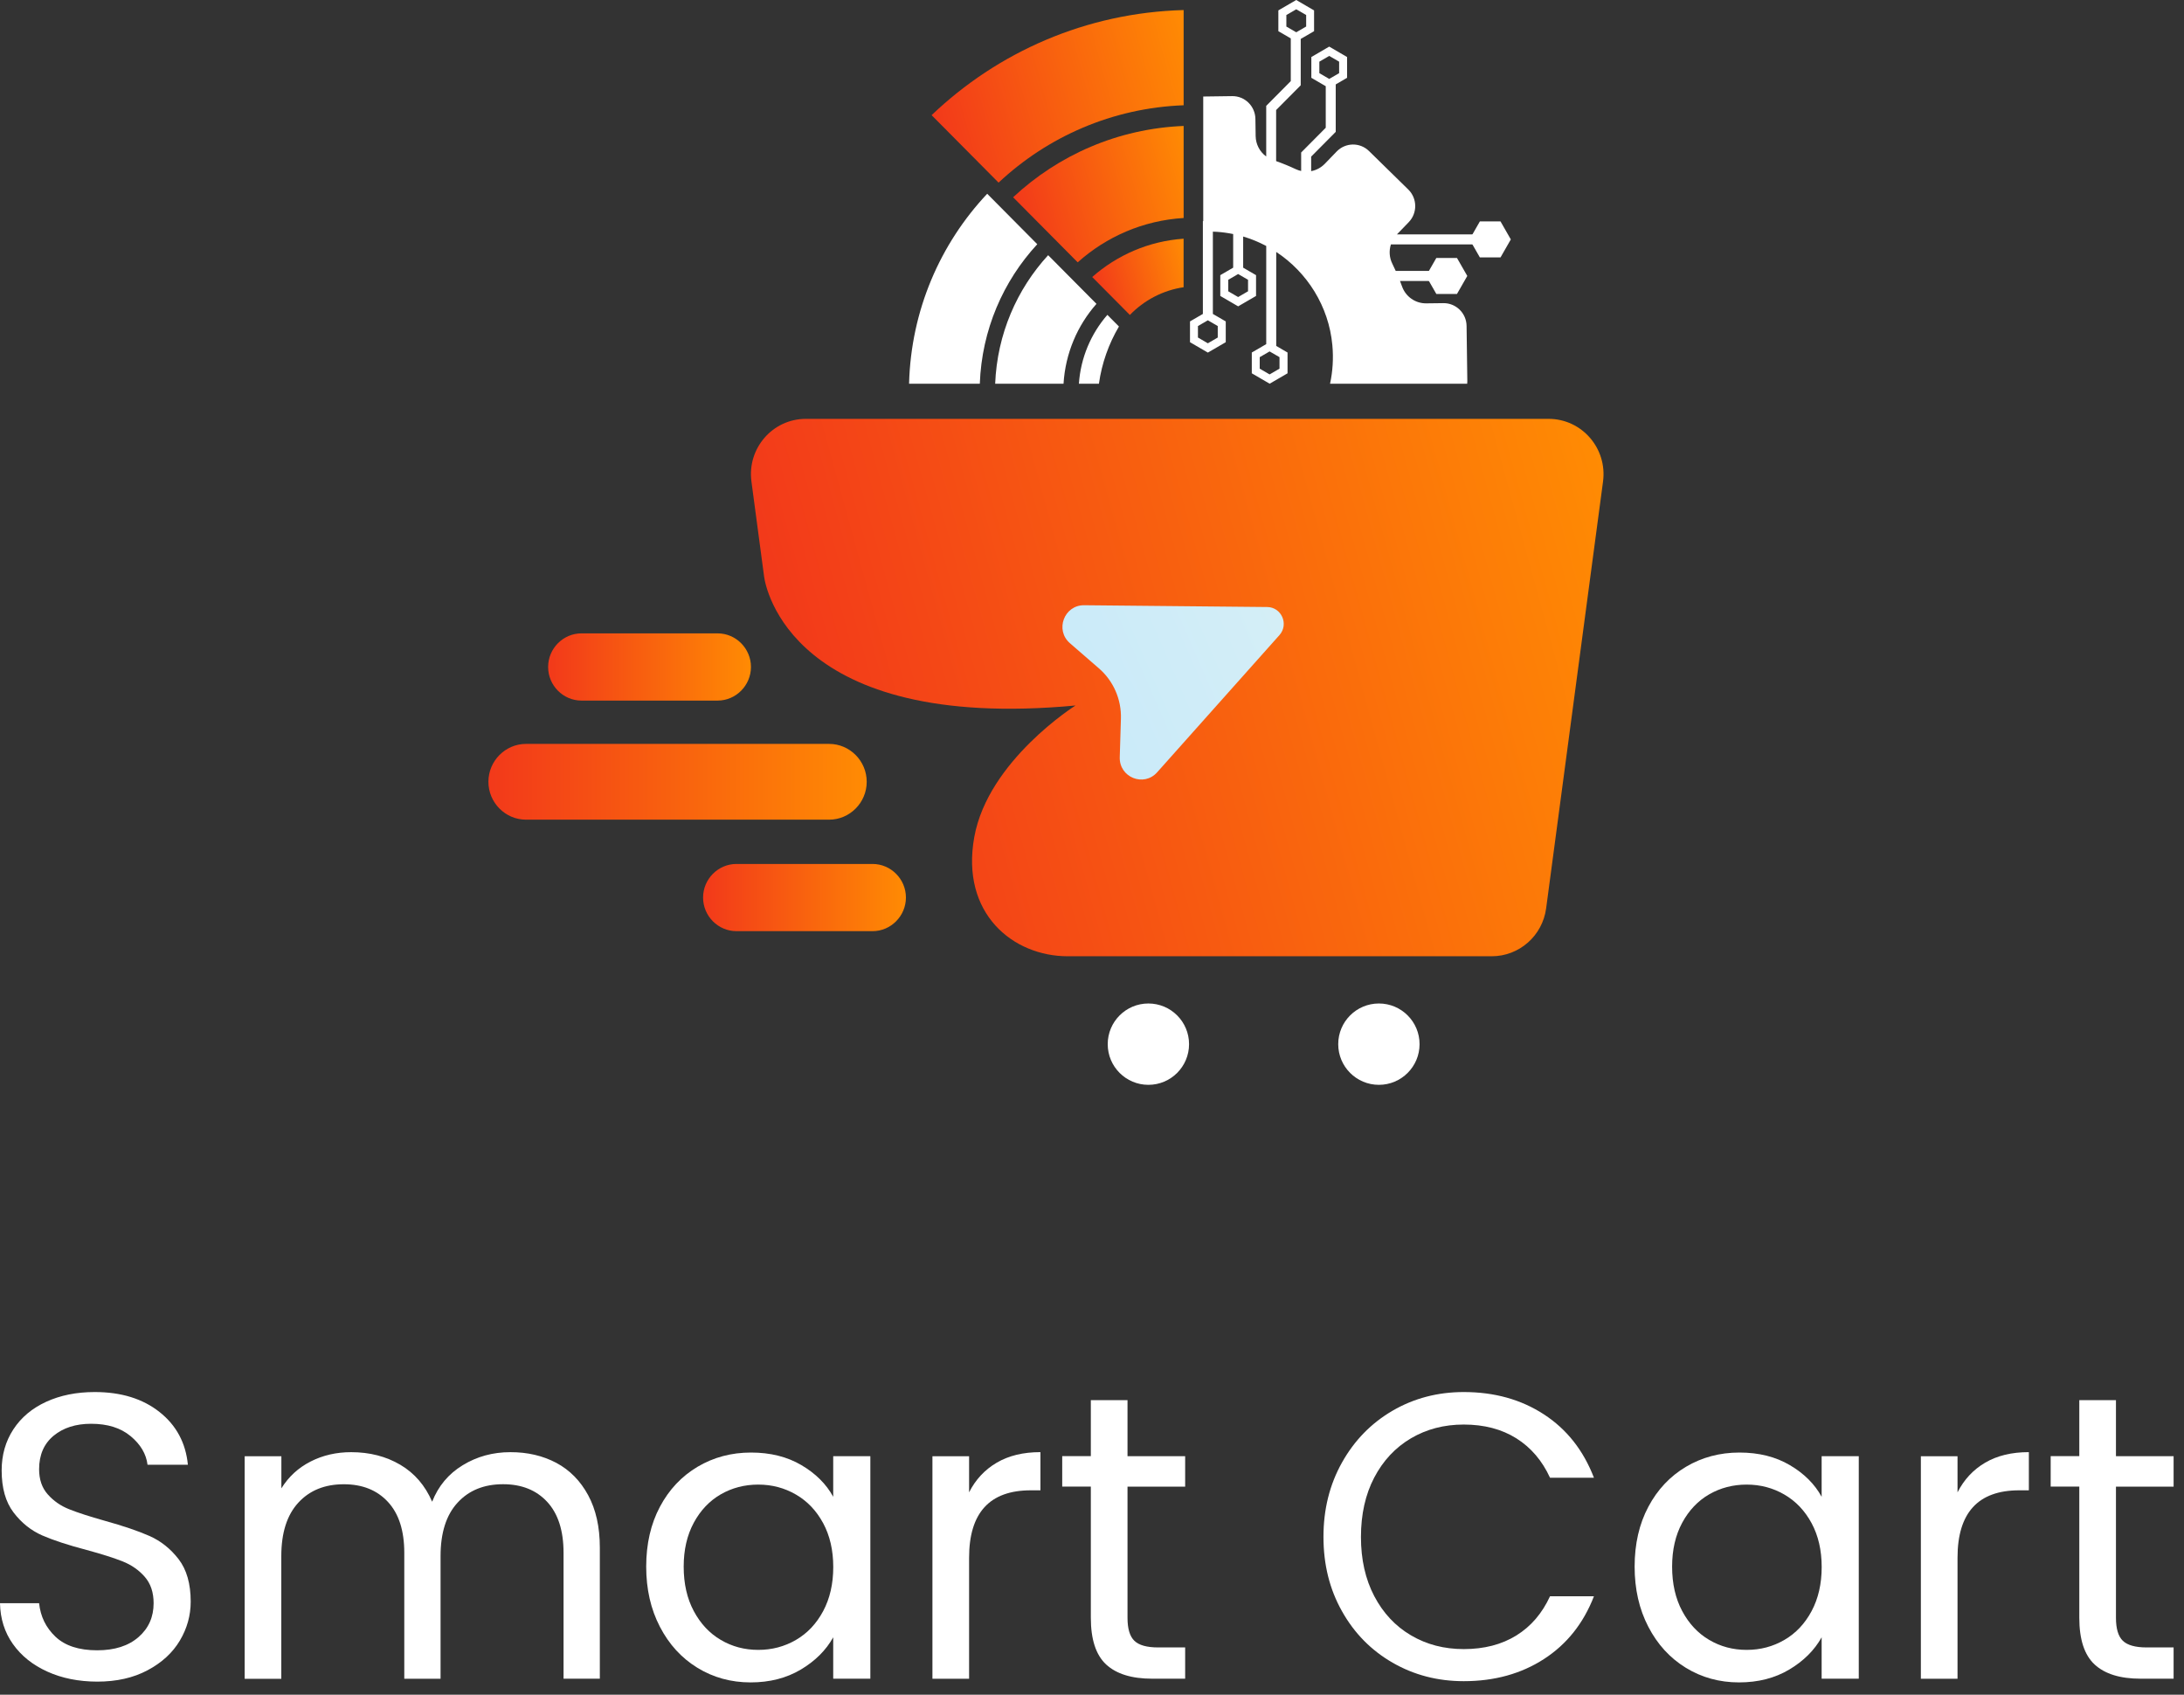 <svg width="116" height="90" viewBox="0 0 116 90" fill="none" xmlns="http://www.w3.org/2000/svg">
<rect x="0" y="0" width="116" height="90" fill="#333333" stroke="none"/>
<path d="M82.252 22.244H62.526H42.8C41.036 22.244 39.678 23.81 39.911 25.569L40.582 30.605C40.582 30.605 40.582 30.608 40.582 30.61L40.586 30.634C40.657 31.148 42.003 38.878 57.124 37.467C57.124 37.467 52.48 40.388 51.747 44.455C51.013 48.524 53.81 50.784 56.71 50.784H62.526H79.232C80.691 50.784 81.926 49.696 82.121 48.239L85.143 25.571C85.376 23.81 84.016 22.244 82.252 22.244Z" fill="url(#paint0_linear_9_611)"/>
<path d="M61.459 41.016L67.956 33.728C68.465 33.155 68.068 32.244 67.304 32.237L57.581 32.142C56.52 32.133 56.023 33.461 56.826 34.157L58.368 35.495C59.137 36.161 59.567 37.143 59.536 38.165L59.474 40.213C59.441 41.283 60.749 41.811 61.459 41.016Z" fill="url(#paint1_linear_9_611)"/>
<path d="M38.114 37.206H30.885C29.91 37.206 29.113 36.403 29.113 35.421C29.113 34.439 29.91 33.636 30.885 33.636H38.114C39.088 33.636 39.886 34.439 39.886 35.421C39.884 36.403 39.087 37.206 38.114 37.206Z" fill="url(#paint2_linear_9_611)"/>
<path d="M46.344 49.451H39.116C38.141 49.451 37.343 48.648 37.343 47.666C37.343 46.685 38.141 45.882 39.116 45.882H46.344C47.319 45.882 48.117 46.685 48.117 47.666C48.115 48.648 47.318 49.451 46.344 49.451Z" fill="url(#paint3_linear_9_611)"/>
<path d="M44.037 43.53H27.938C26.84 43.53 25.941 42.625 25.941 41.518C25.941 40.412 26.839 39.506 27.938 39.506H44.037C45.135 39.506 46.034 40.411 46.034 41.518C46.034 42.625 45.135 43.53 44.037 43.53Z" fill="url(#paint4_linear_9_611)"/>
<path d="M79.697 13.671H78.601L78.053 12.715L78.601 11.759H79.697L80.245 12.715L79.697 13.671Z" fill="white"/>
<path d="M78.331 12.982V12.448H74.196L74.822 11.8C75.292 11.315 75.281 10.534 74.798 10.064L72.716 8.024C72.235 7.55 71.465 7.56 70.993 8.048L70.364 8.7C70.162 8.907 69.909 9.039 69.64 9.089V8.318L70.945 7.003V4.483L71.548 4.132V3.028L70.599 2.475L69.65 3.028V4.132L70.415 4.578V6.784L69.109 8.099V9.081C69.012 9.06 68.916 9.028 68.822 8.984C68.485 8.825 68.136 8.682 67.78 8.556V5.844L69.086 4.529V2.068L69.795 1.656V0.552L68.847 0L67.898 0.552V1.656L68.558 2.039V4.307L67.253 5.622V8.31C66.912 8.064 66.698 7.663 66.692 7.225L66.679 6.316C66.669 5.637 66.118 5.096 65.444 5.105L63.908 5.126V11.743H63.889V16.672L63.205 17.069V18.173L64.154 18.725L65.104 18.173V17.069L64.42 16.672V12.303C64.488 12.305 64.557 12.306 64.626 12.311C64.921 12.331 65.212 12.371 65.498 12.429V14.215L64.814 14.613V15.717L65.763 16.269L66.713 15.717V14.613L66.029 14.215V12.561C66.455 12.686 66.866 12.857 67.254 13.063V18.275L66.487 18.721V19.825L67.436 20.377L68.386 19.825V18.721L67.785 18.371V13.38C69.429 14.463 70.576 16.264 70.766 18.329C70.832 19.038 70.784 19.725 70.644 20.378H77.928C77.933 20.332 77.936 20.283 77.935 20.235L77.895 17.309C77.887 16.631 77.332 16.089 76.659 16.099L75.757 16.11C75.181 16.118 74.664 15.761 74.469 15.215C74.434 15.117 74.397 15.019 74.359 14.922H76.02V14.388H74.132C74.074 14.261 74.015 14.133 73.953 14.009C73.79 13.683 73.769 13.314 73.876 12.981H78.331V12.982ZM70.075 3.885V3.275L70.6 2.97L71.126 3.275V3.885L70.6 4.191L70.075 3.885ZM68.323 1.41V0.798L68.849 0.493L69.375 0.798V1.408L68.849 1.714L68.323 1.41ZM64.679 17.315V17.925L64.153 18.231L63.627 17.925V17.315L64.153 17.01L64.679 17.315ZM66.288 14.859V15.469L65.762 15.775L65.236 15.469V14.859L65.762 14.553L66.288 14.859ZM67.959 18.968V19.578L67.433 19.884L66.908 19.578V18.968L67.433 18.663L67.959 18.968Z" fill="white"/>
<path d="M77.385 15.611H76.289L75.741 14.655L76.289 13.699H77.385L77.933 14.655L77.385 15.611Z" fill="white"/>
<path d="M62.865 0.534C57.683 0.673 52.987 2.768 49.481 6.116L53.038 9.699C55.636 7.264 59.072 5.733 62.867 5.59V0.534H62.865Z" fill="url(#paint5_linear_9_611)"/>
<path d="M62.865 6.689C59.37 6.831 56.208 8.238 53.81 10.476L57.24 13.932C58.757 12.574 60.709 11.709 62.867 11.577V6.689H62.865Z" fill="url(#paint6_linear_9_611)"/>
<path d="M62.865 15.254V12.677C61.01 12.805 59.327 13.551 58.011 14.711L60.011 16.726C60.761 15.952 61.753 15.419 62.865 15.254Z" fill="url(#paint7_linear_9_611)"/>
<path d="M52.434 10.29C49.944 12.934 48.386 16.474 48.284 20.378H52.041C52.146 17.518 53.282 14.93 55.093 12.97L52.434 10.29Z" fill="white"/>
<path d="M55.671 13.552C54.01 15.361 52.963 17.745 52.857 20.378H56.488C56.587 18.754 57.229 17.28 58.237 16.137L55.671 13.552Z" fill="white"/>
<path d="M59.431 17.34L58.816 16.721C57.953 17.715 57.4 18.981 57.304 20.38H58.367C58.522 19.285 58.889 18.257 59.431 17.34Z" fill="white"/>
<circle cx="60.995" cy="55.452" r="2.16" fill="white"/>
<circle cx="73.238" cy="55.452" r="2.16" fill="white"/>
<path d="M2.516 88.774C1.737 88.423 1.127 87.933 0.685 87.308C0.243 86.684 0.015 85.96 0 85.14H2.077C2.149 85.844 2.437 86.437 2.945 86.919C3.453 87.401 4.191 87.642 5.161 87.642C6.089 87.642 6.82 87.409 7.357 86.941C7.893 86.474 8.159 85.874 8.159 85.14C8.159 84.565 8.002 84.098 7.688 83.739C7.374 83.38 6.981 83.106 6.511 82.92C6.04 82.734 5.406 82.532 4.606 82.315C3.621 82.057 2.832 81.798 2.24 81.54C1.648 81.28 1.14 80.874 0.72 80.322C0.298 79.768 0.088 79.024 0.088 78.089C0.088 77.269 0.296 76.543 0.709 75.91C1.122 75.277 1.705 74.788 2.454 74.444C3.205 74.1 4.063 73.927 5.033 73.927C6.433 73.927 7.578 74.28 8.47 74.985C9.362 75.689 9.866 76.624 9.979 77.789H7.836C7.765 77.213 7.465 76.707 6.937 76.269C6.409 75.829 5.709 75.612 4.838 75.612C4.025 75.612 3.362 75.824 2.848 76.247C2.335 76.672 2.077 77.265 2.077 78.027C2.077 78.573 2.231 79.019 2.538 79.363C2.845 79.709 3.223 79.972 3.672 80.15C4.122 80.331 4.754 80.535 5.569 80.765C6.553 81.037 7.345 81.308 7.946 81.573C8.545 81.84 9.058 82.248 9.486 82.802C9.913 83.356 10.129 84.107 10.129 85.057C10.129 85.789 9.937 86.481 9.552 87.127C9.166 87.775 8.596 88.299 7.838 88.702C7.081 89.106 6.19 89.306 5.161 89.306C4.175 89.302 3.294 89.128 2.516 88.774Z" fill="white"/>
<path d="M29.548 77.688C30.261 78.069 30.825 78.641 31.238 79.403C31.651 80.165 31.859 81.093 31.859 82.186V89.151H29.932V82.466C29.932 81.288 29.643 80.386 29.064 79.76C28.487 79.135 27.705 78.822 26.72 78.822C25.708 78.822 24.9 79.149 24.301 79.805C23.7 80.458 23.4 81.404 23.4 82.64V89.153H21.473V82.467C21.473 81.29 21.184 80.388 20.605 79.762C20.028 79.136 19.246 78.824 18.261 78.824C17.249 78.824 16.441 79.151 15.842 79.806C15.241 80.46 14.941 81.406 14.941 82.642V89.155H12.995V77.337H14.945V79.041C15.33 78.422 15.847 77.948 16.498 77.616C17.146 77.285 17.864 77.12 18.65 77.12C19.635 77.12 20.505 77.344 21.261 77.789C22.017 78.235 22.582 78.89 22.953 79.751C23.282 78.917 23.822 78.27 24.581 77.81C25.335 77.35 26.177 77.12 27.107 77.12C28.019 77.118 28.832 77.309 29.548 77.688Z" fill="white"/>
<path d="M35.051 80.02C35.535 79.107 36.204 78.398 37.053 77.894C37.901 77.392 38.847 77.14 39.889 77.14C40.917 77.14 41.809 77.362 42.566 77.808C43.322 78.253 43.886 78.814 44.255 79.49V77.333H46.227V89.151H44.255V86.952C43.87 87.642 43.294 88.213 42.533 88.666C41.769 89.12 40.881 89.347 39.867 89.347C38.826 89.347 37.883 89.087 37.041 88.57C36.198 88.053 35.533 87.326 35.049 86.391C34.563 85.456 34.322 84.392 34.322 83.2C34.322 81.993 34.565 80.933 35.051 80.02ZM43.722 80.892C43.364 80.23 42.883 79.724 42.277 79.372C41.67 79.019 41.003 78.842 40.274 78.842C39.547 78.842 38.882 79.015 38.283 79.359C37.684 79.705 37.205 80.209 36.849 80.868C36.491 81.531 36.313 82.307 36.313 83.198C36.313 84.103 36.491 84.891 36.849 85.559C37.207 86.229 37.684 86.739 38.283 87.09C38.882 87.444 39.547 87.62 40.274 87.62C41.002 87.62 41.67 87.444 42.277 87.09C42.882 86.739 43.364 86.229 43.722 85.559C44.078 84.891 44.257 84.111 44.257 83.22C44.257 82.329 44.078 81.555 43.722 80.892Z" fill="white"/>
<path d="M52.939 77.679C53.573 77.305 54.35 77.118 55.261 77.118V79.146H54.748C52.563 79.146 51.472 80.34 51.472 82.727V89.153H49.525V77.335H51.472V79.254C51.814 78.577 52.303 78.053 52.939 77.679Z" fill="white"/>
<path d="M59.886 78.951V85.916C59.886 86.492 60.006 86.899 60.249 87.135C60.492 87.372 60.912 87.49 61.513 87.49H62.948V89.15H61.192C60.107 89.15 59.294 88.897 58.751 88.395C58.208 87.891 57.938 87.065 57.938 85.914V78.949H56.418V77.331H57.938V74.357H59.886V77.333H62.948V78.951H59.886Z" fill="white"/>
<path d="M71.279 77.668C71.935 76.497 72.83 75.579 73.964 74.918C75.099 74.258 76.36 73.927 77.745 73.927C79.371 73.927 80.79 74.322 82.005 75.114C83.218 75.903 84.102 77.026 84.66 78.478H82.327C81.912 77.572 81.316 76.875 80.538 76.385C79.76 75.897 78.828 75.653 77.745 75.653C76.701 75.653 75.768 75.897 74.94 76.385C74.111 76.875 73.462 77.569 72.991 78.467C72.521 79.365 72.285 80.419 72.285 81.626C72.285 82.821 72.521 83.866 72.991 84.764C73.462 85.662 74.111 86.358 74.94 86.846C75.768 87.335 76.701 87.578 77.745 87.578C78.828 87.578 79.76 87.337 80.538 86.855C81.316 86.373 81.91 85.679 82.327 84.773H84.66C84.102 86.213 83.218 87.322 82.005 88.106C80.792 88.89 79.371 89.282 77.745 89.282C76.36 89.282 75.101 88.955 73.964 88.299C72.83 87.646 71.933 86.737 71.279 85.57C70.621 84.405 70.294 83.091 70.294 81.625C70.292 80.16 70.621 78.84 71.279 77.668Z" fill="white"/>
<path d="M87.55 80.02C88.034 79.107 88.703 78.398 89.552 77.894C90.4 77.392 91.347 77.14 92.388 77.14C93.416 77.14 94.308 77.362 95.064 77.808C95.821 78.253 96.385 78.814 96.754 79.49V77.333H98.726V89.151H96.754V86.952C96.369 87.642 95.793 88.213 95.032 88.666C94.268 89.12 93.38 89.347 92.366 89.347C91.325 89.347 90.382 89.087 89.54 88.57C88.697 88.053 88.032 87.326 87.548 86.391C87.062 85.456 86.821 84.392 86.821 83.2C86.821 81.993 87.064 80.933 87.55 80.02ZM96.221 80.892C95.863 80.23 95.382 79.724 94.776 79.372C94.169 79.019 93.502 78.842 92.773 78.842C92.046 78.842 91.381 79.015 90.782 79.359C90.183 79.705 89.704 80.209 89.348 80.868C88.99 81.531 88.812 82.307 88.812 83.198C88.812 84.103 88.99 84.891 89.348 85.559C89.706 86.229 90.183 86.739 90.782 87.09C91.381 87.444 92.046 87.62 92.773 87.62C93.501 87.62 94.169 87.444 94.776 87.09C95.381 86.739 95.863 86.229 96.221 85.559C96.577 84.891 96.756 84.111 96.756 83.22C96.756 82.329 96.577 81.555 96.221 80.892Z" fill="white"/>
<path d="M105.438 77.679C106.072 77.305 106.849 77.118 107.76 77.118V79.146H107.247C105.062 79.146 103.971 80.34 103.971 82.727V89.153H102.024V77.335H103.971V79.254C104.315 78.577 104.802 78.053 105.438 77.679Z" fill="white"/>
<path d="M112.386 78.951V85.916C112.386 86.492 112.507 86.899 112.75 87.135C112.993 87.37 113.413 87.49 114.014 87.49H115.448V89.15H113.693C112.607 89.15 111.794 88.897 111.252 88.395C110.709 87.891 110.439 87.065 110.439 85.914V78.949H108.919V77.331H110.439V74.357H112.386V77.333H115.448V78.951H112.386Z" fill="white"/>
<defs>
<linearGradient id="paint0_linear_9_611" x1="43.516" y1="41.393" x2="86.488" y2="29.585" gradientUnits="userSpaceOnUse">
<stop stop-color="#F2391A"/>
<stop offset="1" stop-color="#FF8B03"/>
</linearGradient>
<linearGradient id="paint1_linear_9_611" x1="99.961" y1="18.643" x2="37.069" y2="46.135" gradientUnits="userSpaceOnUse">
<stop stop-color="#F3FAED"/>
<stop offset="0.989" stop-color="#B7E3FF"/>
</linearGradient>
<linearGradient id="paint2_linear_9_611" x1="29.112" y1="35.422" x2="39.885" y2="35.422" gradientUnits="userSpaceOnUse">
<stop stop-color="#F2391A"/>
<stop offset="1" stop-color="#FF8B03"/>
</linearGradient>
<linearGradient id="paint3_linear_9_611" x1="37.343" y1="47.666" x2="48.115" y2="47.666" gradientUnits="userSpaceOnUse">
<stop stop-color="#F2391A"/>
<stop offset="1" stop-color="#FF8B03"/>
</linearGradient>
<linearGradient id="paint4_linear_9_611" x1="25.942" y1="41.518" x2="46.034" y2="41.518" gradientUnits="userSpaceOnUse">
<stop stop-color="#F2391A"/>
<stop offset="1" stop-color="#FF8B03"/>
</linearGradient>
<linearGradient id="paint5_linear_9_611" x1="49.748" y1="7.09" x2="63.619" y2="3.278" gradientUnits="userSpaceOnUse">
<stop stop-color="#F2391A"/>
<stop offset="1" stop-color="#FF8B03"/>
</linearGradient>
<linearGradient id="paint6_linear_9_611" x1="54.161" y1="11.757" x2="63.549" y2="9.178" gradientUnits="userSpaceOnUse">
<stop stop-color="#F2391A"/>
<stop offset="1" stop-color="#FF8B03"/>
</linearGradient>
<linearGradient id="paint7_linear_9_611" x1="58.231" y1="15.509" x2="63.264" y2="14.126" gradientUnits="userSpaceOnUse">
<stop stop-color="#F2391A"/>
<stop offset="1" stop-color="#FF8B03"/>
</linearGradient>
</defs>
</svg>
